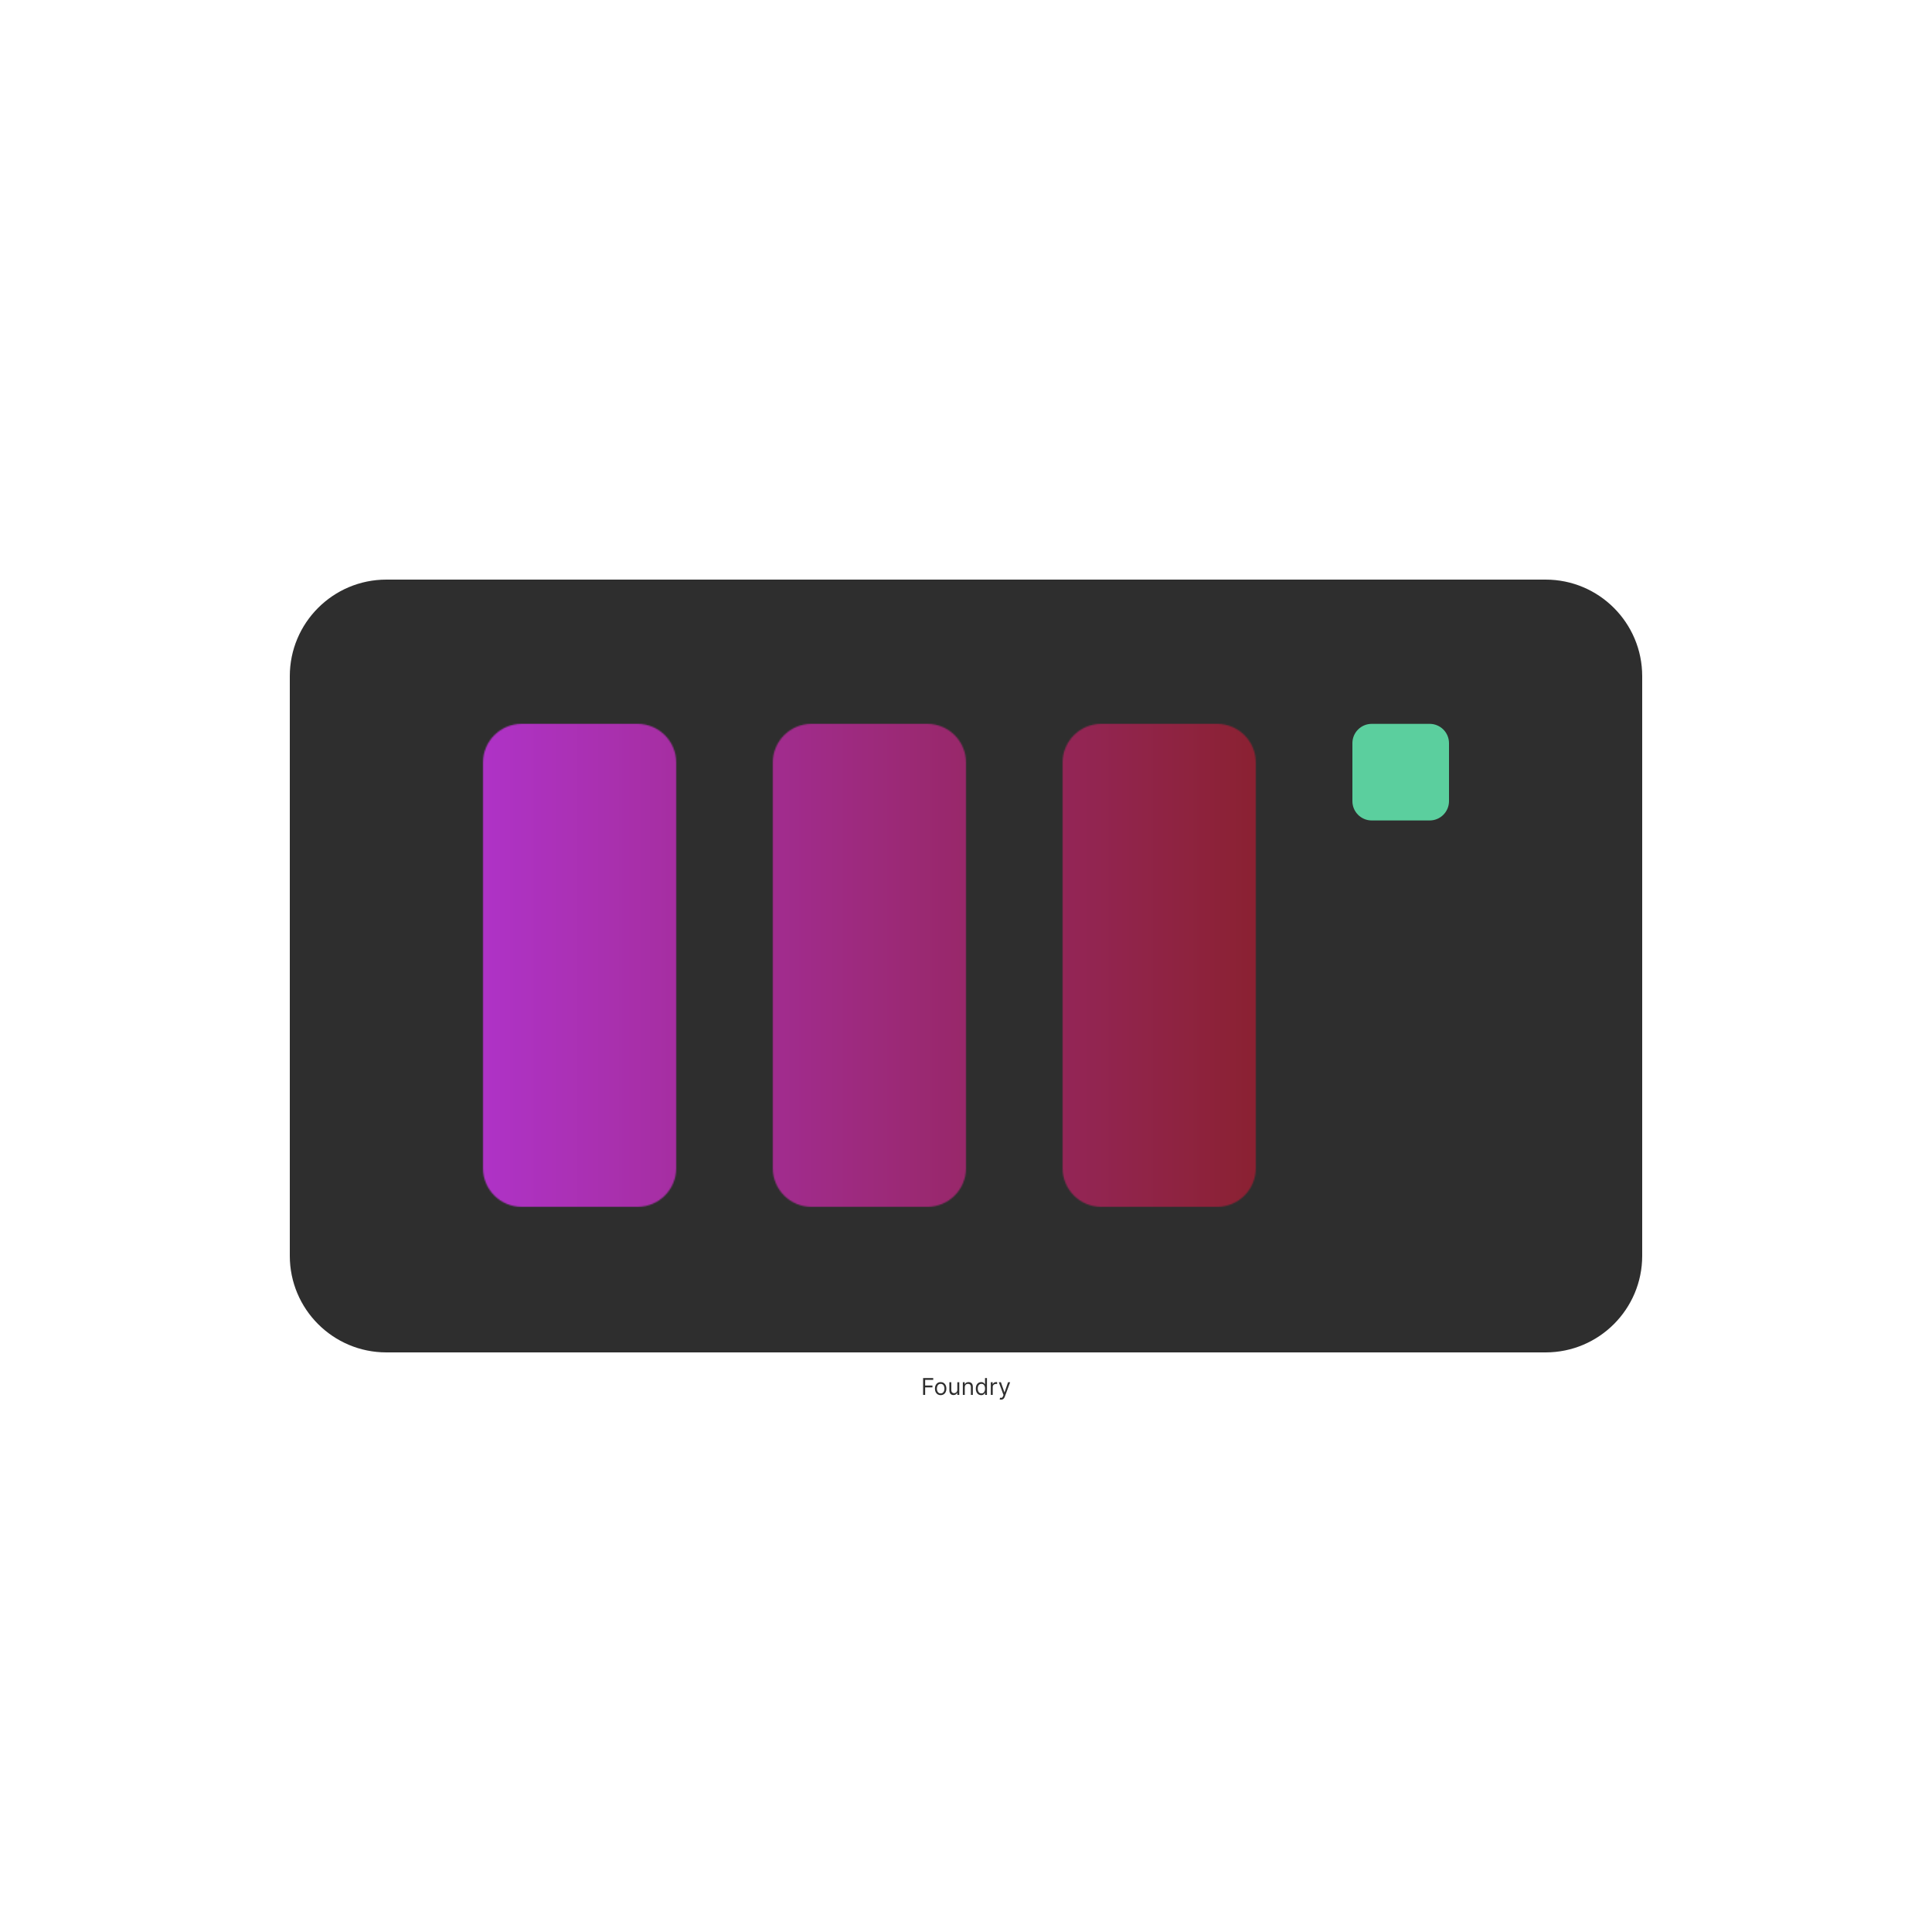 <svg width="1500" height="1500" viewBox="0 0 1500 1500" fill="none" xmlns="http://www.w3.org/2000/svg">
<path d="M1200 450H300C258.579 450 225 483.579 225 525V975C225 1016.42 258.579 1050 300 1050H1200C1241.42 1050 1275 1016.42 1275 975V525C1275 483.579 1241.42 450 1200 450Z" fill="#2E2E2E"/>
<path d="M716.701 1083V1069.91H724.551V1071.32H718.287V1075.74H723.963V1077.14H718.287V1083H716.701ZM730.329 1083.2C729.443 1083.2 728.665 1082.99 727.996 1082.57C727.331 1082.15 726.812 1081.56 726.437 1080.8C726.066 1080.04 725.88 1079.16 725.88 1078.14C725.88 1077.12 726.066 1076.23 726.437 1075.46C726.812 1074.7 727.331 1074.11 727.996 1073.69C728.665 1073.26 729.443 1073.05 730.329 1073.05C731.216 1073.05 731.991 1073.26 732.656 1073.69C733.325 1074.11 733.845 1074.7 734.216 1075.46C734.591 1076.23 734.778 1077.12 734.778 1078.14C734.778 1079.16 734.591 1080.04 734.216 1080.8C733.845 1081.56 733.325 1082.15 732.656 1082.57C731.991 1082.99 731.216 1083.2 730.329 1083.2ZM730.329 1081.85C731.003 1081.85 731.557 1081.68 731.991 1081.33C732.426 1080.99 732.748 1080.53 732.956 1079.97C733.165 1079.41 733.27 1078.8 733.27 1078.14C733.27 1077.49 733.165 1076.87 732.956 1076.31C732.748 1075.74 732.426 1075.28 731.991 1074.93C731.557 1074.58 731.003 1074.41 730.329 1074.41C729.656 1074.41 729.102 1074.58 728.667 1074.93C728.233 1075.28 727.911 1075.74 727.702 1076.31C727.493 1076.87 727.389 1077.49 727.389 1078.14C727.389 1078.8 727.493 1079.41 727.702 1079.97C727.911 1080.53 728.233 1080.99 728.667 1081.33C729.102 1081.68 729.656 1081.85 730.329 1081.85ZM743.268 1078.99V1073.18H744.777V1083H743.268V1081.34H743.166C742.936 1081.84 742.578 1082.26 742.092 1082.61C741.606 1082.96 740.993 1083.13 740.251 1083.13C739.638 1083.13 739.092 1082.99 738.615 1082.73C738.138 1082.45 737.763 1082.04 737.49 1081.5C737.217 1080.95 737.081 1080.26 737.081 1079.42V1073.18H738.589V1079.32C738.589 1080.03 738.79 1080.61 739.19 1081.03C739.595 1081.46 740.111 1081.67 740.737 1081.67C741.112 1081.67 741.494 1081.57 741.881 1081.38C742.273 1081.19 742.601 1080.9 742.866 1080.5C743.134 1080.1 743.268 1079.6 743.268 1078.99ZM749.048 1077.09V1083H747.54V1073.18H748.997V1074.72H749.125C749.355 1074.22 749.705 1073.82 750.173 1073.51C750.642 1073.21 751.247 1073.05 751.989 1073.05C752.653 1073.05 753.235 1073.19 753.734 1073.46C754.232 1073.73 754.62 1074.14 754.897 1074.69C755.174 1075.24 755.313 1075.93 755.313 1076.76V1083H753.804V1076.86C753.804 1076.09 753.604 1075.49 753.203 1075.06C752.803 1074.63 752.253 1074.41 751.554 1074.41C751.073 1074.41 750.642 1074.51 750.263 1074.72C749.888 1074.93 749.592 1075.24 749.374 1075.64C749.157 1076.04 749.048 1076.52 749.048 1077.09ZM761.777 1083.2C760.958 1083.2 760.236 1083 759.61 1082.58C758.983 1082.17 758.493 1081.58 758.139 1080.82C757.786 1080.06 757.609 1079.16 757.609 1078.12C757.609 1077.09 757.786 1076.19 758.139 1075.43C758.493 1074.67 758.985 1074.09 759.616 1073.67C760.247 1073.26 760.975 1073.05 761.802 1073.05C762.441 1073.05 762.946 1073.16 763.317 1073.37C763.692 1073.58 763.978 1073.82 764.174 1074.09C764.374 1074.35 764.529 1074.57 764.64 1074.74H764.768V1069.91H766.277V1083H764.819V1081.49H764.64C764.529 1081.67 764.372 1081.9 764.167 1082.17C763.963 1082.44 763.671 1082.68 763.291 1082.89C762.912 1083.1 762.407 1083.2 761.777 1083.2ZM761.981 1081.85C762.586 1081.85 763.098 1081.69 763.515 1081.38C763.933 1081.06 764.25 1080.62 764.468 1080.05C764.685 1079.49 764.794 1078.83 764.794 1078.09C764.794 1077.36 764.687 1076.72 764.474 1076.17C764.261 1075.61 763.946 1075.18 763.528 1074.88C763.11 1074.56 762.595 1074.41 761.981 1074.41C761.342 1074.41 760.809 1074.57 760.383 1074.9C759.961 1075.23 759.644 1075.67 759.431 1076.22C759.222 1076.78 759.117 1077.4 759.117 1078.09C759.117 1078.79 759.224 1079.42 759.437 1080C759.654 1080.56 759.974 1081.01 760.396 1081.35C760.822 1081.68 761.35 1081.85 761.981 1081.85ZM769.249 1083V1073.18H770.706V1074.66H770.809C770.987 1074.18 771.311 1073.78 771.78 1073.48C772.249 1073.18 772.777 1073.03 773.365 1073.03C773.476 1073.03 773.615 1073.03 773.781 1073.03C773.947 1073.04 774.073 1073.05 774.158 1073.05V1074.59C774.107 1074.58 773.99 1074.56 773.806 1074.53C773.627 1074.5 773.438 1074.49 773.237 1074.49C772.76 1074.49 772.334 1074.59 771.959 1074.79C771.588 1074.98 771.294 1075.25 771.077 1075.6C770.864 1075.95 770.757 1076.34 770.757 1076.79V1083H769.249ZM777.217 1086.68C776.961 1086.68 776.733 1086.66 776.533 1086.62C776.332 1086.58 776.194 1086.54 776.117 1086.5L776.501 1085.17C776.867 1085.27 777.191 1085.3 777.472 1085.28C777.753 1085.25 778.003 1085.12 778.22 1084.9C778.442 1084.68 778.644 1084.32 778.827 1083.82L779.109 1083.05L775.478 1073.18H777.114L779.824 1081.01H779.927L782.637 1073.18H784.273L780.106 1084.43C779.918 1084.94 779.686 1085.36 779.409 1085.69C779.132 1086.03 778.81 1086.28 778.444 1086.44C778.082 1086.6 777.672 1086.68 777.217 1086.68Z" fill="#2E2E2E"/>
<mask id="mask0_29_2" style="mask-type:alpha" maskUnits="userSpaceOnUse" x="375" y="562" width="600" height="375">
<path d="M495 562H405C388.431 562 375 575.431 375 592V907C375 923.569 388.431 937 405 937H495C511.569 937 525 923.569 525 907V592C525 575.431 511.569 562 495 562Z" fill="#FF7A00"/>
<path d="M720 562H630C613.431 562 600 575.431 600 592V907C600 923.569 613.431 937 630 937H720C736.569 937 750 923.569 750 907V592C750 575.431 736.569 562 720 562Z" fill="#FFB100"/>
<path d="M945 562H855C838.431 562 825 575.431 825 592V907C825 923.569 838.431 937 855 937H945C961.569 937 975 923.569 975 907V592C975 575.431 961.569 562 945 562Z" fill="#5BCF9E"/>
</mask>
<g mask="url(#mask0_29_2)">
<rect x="225" y="449" width="825" height="600" fill="url(#paint0_linear_29_2)"/>
</g>
<path d="M1110 562H1065C1056.72 562 1050 568.716 1050 577V622C1050 630.284 1056.72 637 1065 637H1110C1118.28 637 1125 630.284 1125 622V577C1125 568.716 1118.28 562 1110 562Z" fill="#5BCF9E"/>
<defs>
<linearGradient id="paint0_linear_29_2" x1="225" y1="749" x2="1050" y2="749" gradientUnits="userSpaceOnUse">
<stop stop-color="#B837EC"/>
<stop offset="1" stop-color="#861F1F"/>
</linearGradient>
</defs>
</svg>
